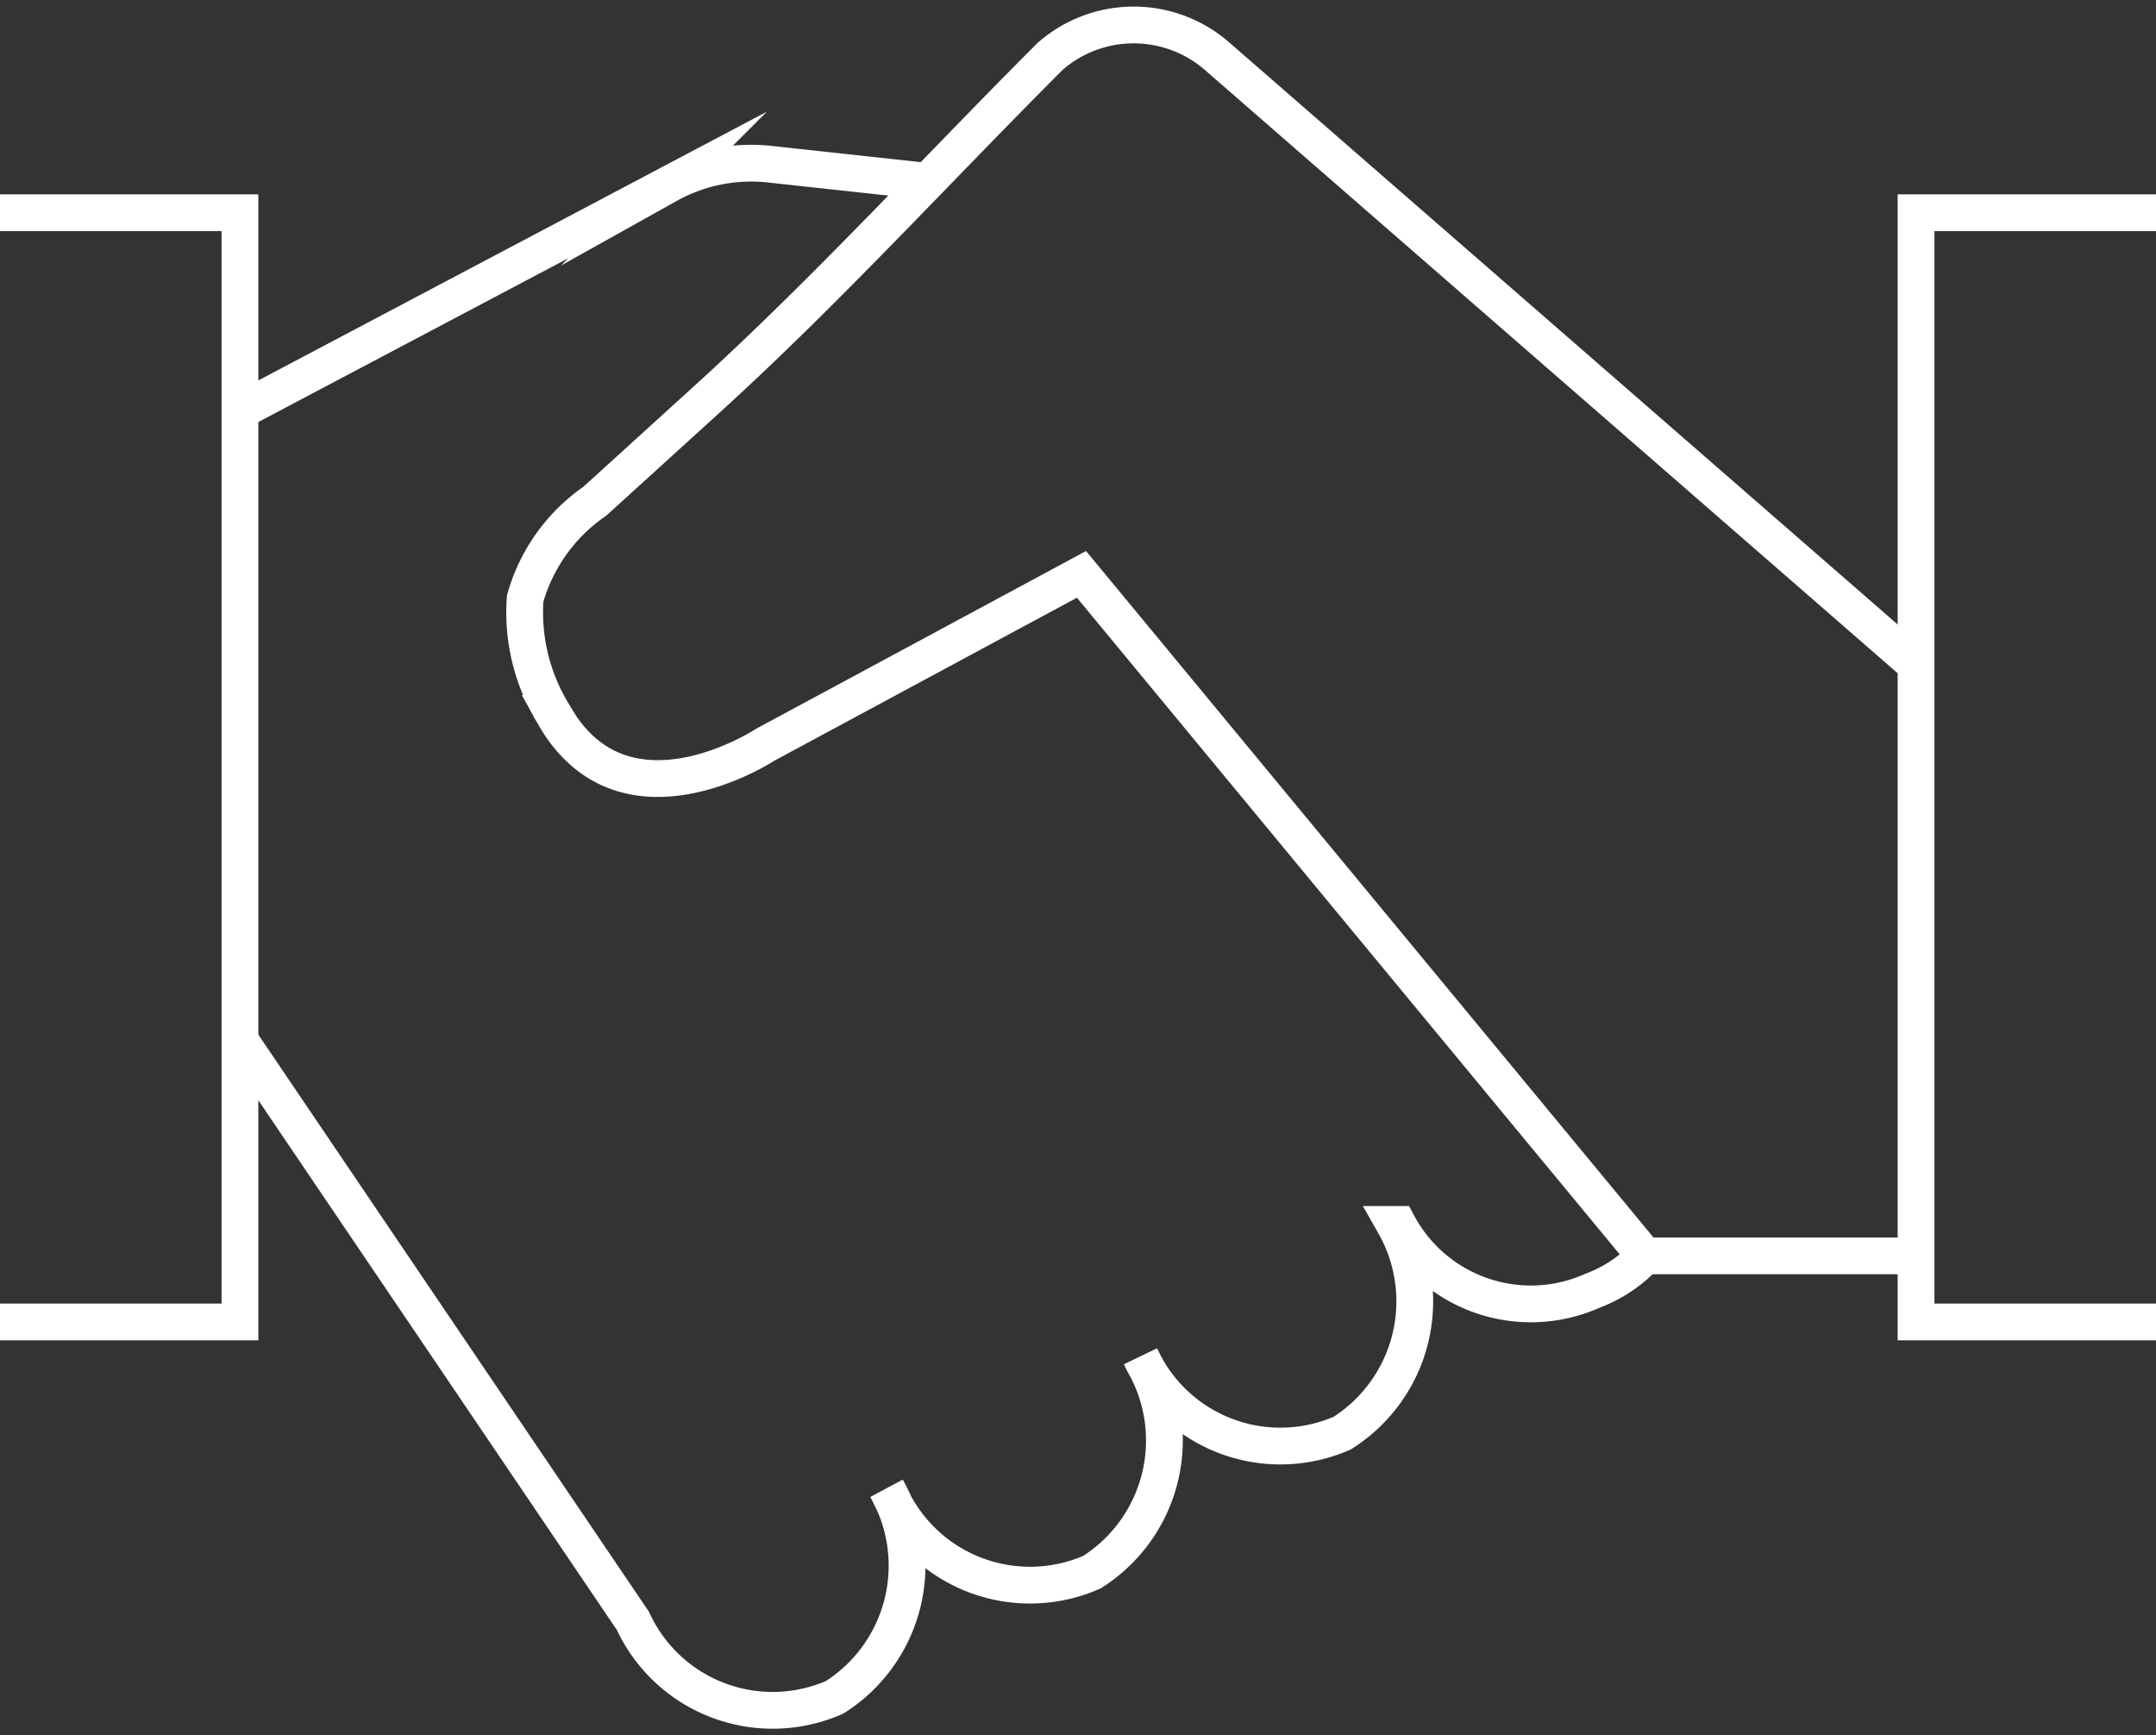 <svg xmlns="http://www.w3.org/2000/svg" width="58.62" height="47.179" viewBox="0 0 58.62 47.179">
    <rect x="0" y="0" width="58.62" height="47.179" fill="#333333" stroke="none"/>
    <g id="Picture3" transform="translate(-1 -7.121)">
        <path id="Path_947" data-name="Path 947" d="M1,13.2H7.524V43.361H1" transform="translate(0 -0.294)" fill="none"
              stroke="#fff" stroke-miterlimit="10" stroke-width="1"/>
        <path id="Path_948" data-name="Path 948" d="M62.624,13.2H56.1V43.361h6.524" transform="translate(-3.004 -0.294)"
              fill="none" stroke="#fff" stroke-miterlimit="10" stroke-width="1"/>
        <path id="Path_949" data-name="Path 949" d="M7.9,18.512l11.629-6.146a4.655,4.655,0,0,1,2.742-.567l4.349.473"
              transform="translate(-0.376 -0.217)" fill="none" stroke="#fff" stroke-miterlimit="10" stroke-width="1"/>
        <path id="Path_950" data-name="Path 950"
              d="M53.918,41.27H46.543L31.227,22.739l-8.6,4.633s-3.876,2.553-5.767-.851A5.286,5.286,0,0,1,16.1,23.4a4.793,4.793,0,0,1,1.891-2.647l3.12-2.836c3.215-2.931,6.146-6.146,9.266-9.266a3.45,3.45,0,0,1,4.538,0l19,16.546"
              transform="translate(-0.822)" fill="none" stroke="#fff" stroke-miterlimit="10" stroke-width="1"/>
        <path id="Path_951" data-name="Path 951"
              d="M46.1,42.862a3.74,3.74,0,0,1-1.418.945,4.1,4.1,0,0,1-5.295-1.8H39.29a4.239,4.239,0,0,1-1.418,5.673h0a4.185,4.185,0,0,1-5.484-2.08l.095.189a4.239,4.239,0,0,1-1.418,5.673h0a4.185,4.185,0,0,1-5.484-2.08l-.095-.189a4.239,4.239,0,0,1-1.418,5.673h0a4.185,4.185,0,0,1-5.484-2.08h0L7.9,37"
              transform="translate(-0.376 -1.592)" fill="none" stroke="#fff" stroke-miterlimit="10" stroke-width="1"/>
    </g>
</svg>
